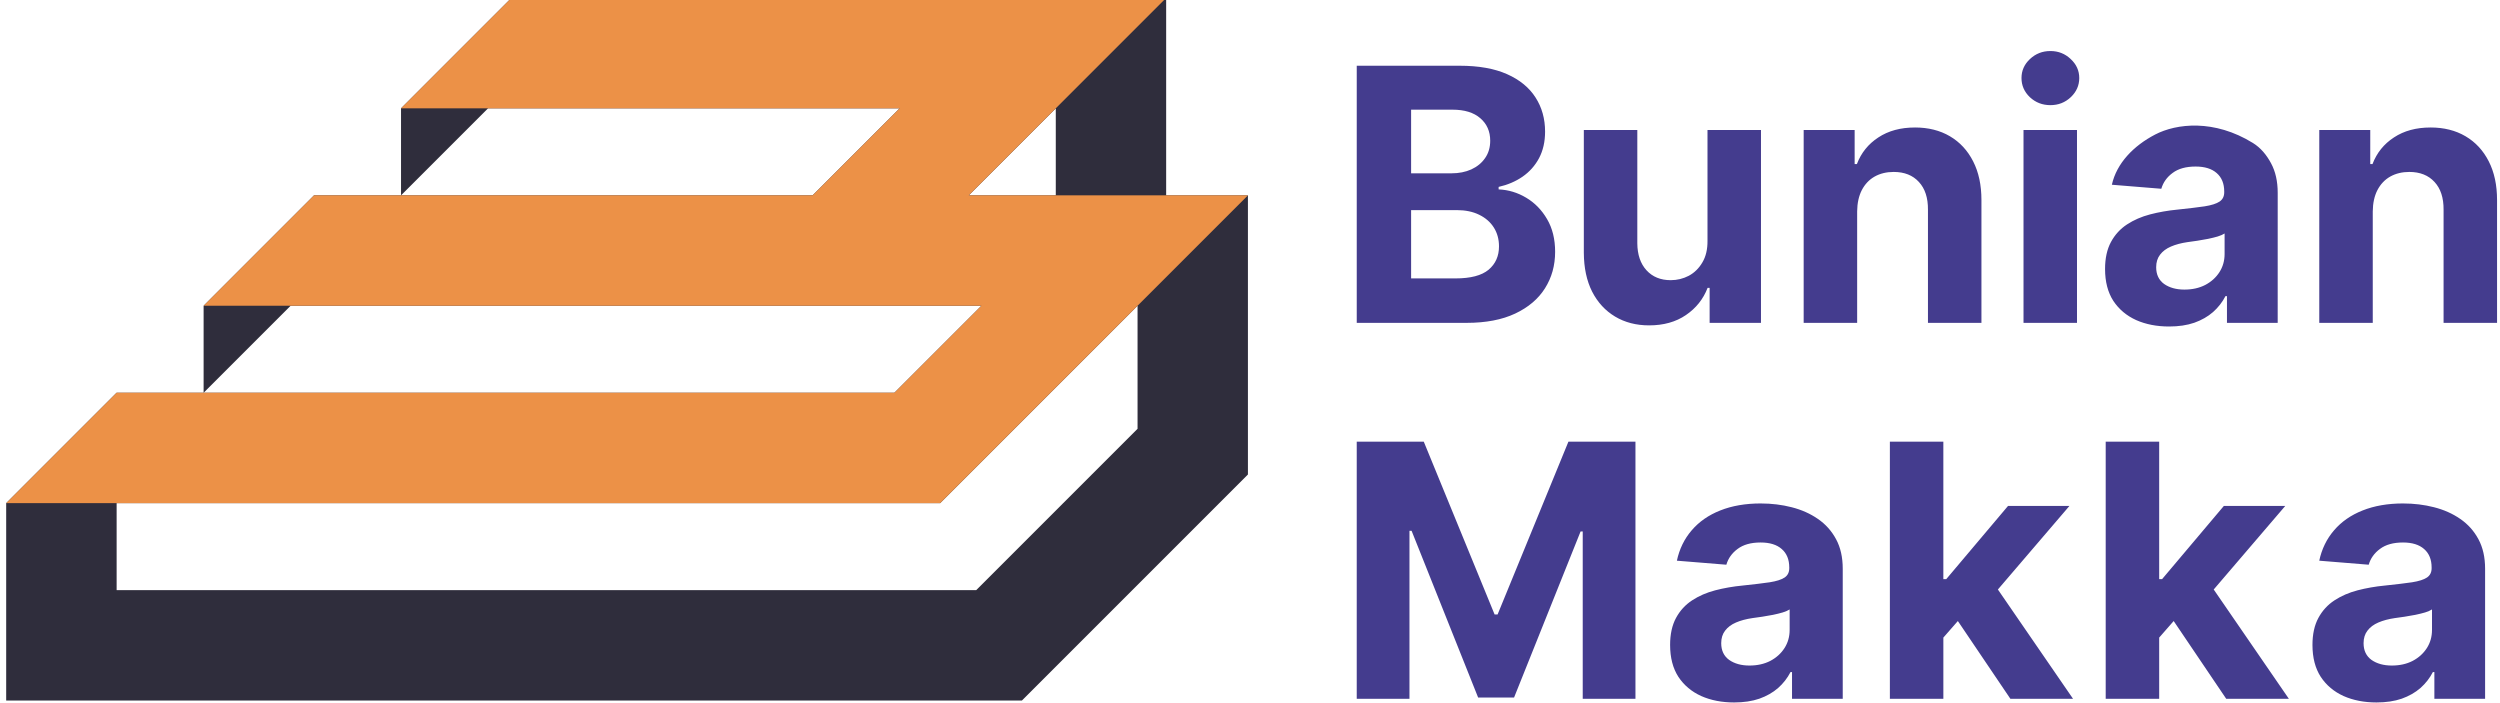 <?xml version="1.0" encoding="UTF-8" standalone="no"?>
<!-- Created with Inkscape (http://www.inkscape.org/) -->

<svg
   width="243.986mm"
   height="68.619mm"
   viewBox="0 0 243.986 68.619"
   version="1.1"
   id="svg381"
   inkscape:version="1.2.2 (b0a8486541, 2022-12-01)"
   sodipodi:docname="logo.svg"
   xmlns:inkscape="http://www.inkscape.org/namespaces/inkscape"
   xmlns:sodipodi="http://sodipodi.sourceforge.net/DTD/sodipodi-0.dtd"
   xmlns="http://www.w3.org/2000/svg"
   xmlns:svg="http://www.w3.org/2000/svg">
  <sodipodi:namedview
     id="namedview383"
     pagecolor="#ffffff"
     bordercolor="#666666"
     borderopacity="1.0"
     inkscape:showpageshadow="2"
     inkscape:pageopacity="0.0"
     inkscape:pagecheckerboard="0"
     inkscape:deskcolor="#d1d1d1"
     inkscape:document-units="mm"
     showgrid="false"
     inkscape:zoom="0.2102413"
     inkscape:cx="1621.9458"
     inkscape:cy="665.90151"
     inkscape:window-width="1920"
     inkscape:window-height="1048"
     inkscape:window-x="0"
     inkscape:window-y="32"
     inkscape:window-maximized="1"
     inkscape:current-layer="layer1" />
  <defs
     id="defs378" />
  <g
     inkscape:label="Layer 1"
     inkscape:groupmode="layer"
     id="layer1"
     transform="translate(332.158,28.017)">
    <g
       id="g7169"
       transform="matrix(0.716,0,0,0.716,-620.055,-76.833)"
       style="stroke-width:1.396">
      <g
         id="g7165"
         style="stroke-width:0.734"
         transform="matrix(1.901,0,0,1.901,9964.922,-2139.395)">
        <path
           id="path7161"
           style="fill:#2f2d3c;fill-opacity:1;stroke:none;stroke-width:0.194px;stroke-linecap:butt;stroke-linejoin:miter;stroke-opacity:1"
           d="m -4993.751,1161.121 -7.916,7.916 v 6.238 h -6.239 l -7.916,7.917 v 6.239 l 6.239,-6.239 29.512,3e-4 h 20.017 l -6.238,6.238 h -49.531 -6.239 l -7.916,7.916 v 14.155 h 72.827 l 16.208,-16.209 v -20.017 h -5.863 l 6e-4,-14.155 z m -1.677,7.916 h 29.512 l -6.239,6.239 -29.512,-5e-4 z m 40.708,0 v 6.238 h -6.239 z m 5.863,14.154 v 8.823 l -11.571,11.571 h -61.631 v -6.239 l 59.048,5e-4 z" />
        <path
           id="path7163"
           style="color:#000000;fill:#ec9147;fill-opacity:1;fill-rule:evenodd;stroke-width:3.671;stroke-linecap:square;-inkscape-stroke:none"
           d="m -4993.751,1161.121 -7.916,7.916 h 35.751 l -6.238,6.239 -35.751,-4e-4 -7.916,7.916 55.768,3e-4 -6.238,6.239 h -55.769 l -7.916,7.916 66.964,7e-4 22.07,-22.072 h -20.017 l 14.155,-14.155 z"
           sodipodi:nodetypes="ccccccccccccccc" />
      </g>
      <path
         id="path7167"
         style="font-weight:bold;font-size:31.728px;line-height:1.25;font-family:Inter;-inkscape-font-specification:'Inter Bold';fill:#443c8e;fill-opacity:1;stroke-width:0.369"
         d="m 681.568,75.135 c -1.084,0 -2.014,0.365 -2.79,1.095 -0.764,0.719 -1.147,1.58 -1.147,2.584 0,1.015 0.382,1.888 1.147,2.618 0.776,0.719 1.706,1.078 2.79,1.078 1.084,0 2.008,-0.36 2.772,-1.078 0.776,-0.73 1.164,-1.603 1.164,-2.618 0,-1.004 -0.388,-1.865 -1.164,-2.584 -0.764,-0.73 -1.688,-1.095 -2.772,-1.095 z m -94.546,2.002 V 112.186 h 14.975 c 2.624,0 4.832,-0.423 6.623,-1.267 1.791,-0.844 3.143,-1.991 4.056,-3.439 0.924,-1.46 1.386,-3.121 1.386,-4.98 0,-1.723 -0.365,-3.206 -1.095,-4.45 -0.73,-1.255 -1.683,-2.23 -2.858,-2.926 -1.164,-0.696 -2.413,-1.072 -3.748,-1.129 v -0.342 c 1.221,-0.274 2.305,-0.736 3.252,-1.386 0.958,-0.662 1.711,-1.506 2.259,-2.533 0.548,-1.038 0.821,-2.242 0.821,-3.611 0,-1.757 -0.434,-3.308 -1.301,-4.655 -0.867,-1.358 -2.162,-2.418 -3.885,-3.183 -1.723,-0.764 -3.874,-1.147 -6.452,-1.147 z m 7.41,5.99 h 5.63 c 1.643,0 2.91,0.387 3.8,1.163 0.901,0.776 1.352,1.797 1.352,3.064 0,0.924 -0.234,1.717 -0.702,2.379 -0.456,0.662 -1.084,1.175 -1.882,1.54 -0.787,0.354 -1.689,0.531 -2.704,0.531 h -5.494 z m 68.67,2.43 c -1.951,0 -3.61,0.45 -4.979,1.352 -1.369,0.89 -2.345,2.1 -2.927,3.629 h -0.308 v -4.638 h -6.948 V 112.186 h 7.29 V 96.988 c 0.012,-1.129 0.223,-2.093 0.633,-2.892 0.422,-0.81 1.004,-1.426 1.746,-1.848 0.753,-0.422 1.62,-0.633 2.601,-0.633 1.46,0 2.607,0.456 3.439,1.369 0.833,0.901 1.244,2.157 1.232,3.765 V 112.186 h 7.29 V 95.448 c 0,-2.042 -0.376,-3.799 -1.129,-5.271 -0.753,-1.483 -1.809,-2.624 -3.166,-3.423 -1.358,-0.799 -2.949,-1.198 -4.775,-1.198 z m 32.75,0.958 c -2.944,1.532 -5.248,3.906 -5.904,6.845 l 6.742,0.548 c 0.251,-0.867 0.764,-1.586 1.54,-2.156 0.776,-0.582 1.82,-0.873 3.132,-0.873 1.244,0 2.202,0.296 2.875,0.889 0.685,0.593 1.027,1.433 1.027,2.516 v 0.102 c 0,0.559 -0.211,0.982 -0.633,1.267 -0.422,0.285 -1.101,0.502 -2.037,0.65 -0.936,0.137 -2.167,0.285 -3.696,0.445 -1.301,0.125 -2.544,0.343 -3.731,0.651 -1.175,0.308 -2.225,0.764 -3.149,1.369 -0.924,0.605 -1.654,1.403 -2.191,2.396 -0.536,0.993 -0.805,2.219 -0.805,3.68 0,1.734 0.377,3.183 1.129,4.347 0.764,1.152 1.802,2.025 3.115,2.618 1.312,0.582 2.807,0.873 4.484,0.873 1.301,0 2.447,-0.171 3.439,-0.513 0.993,-0.354 1.843,-0.838 2.55,-1.454 0.707,-0.627 1.272,-1.352 1.695,-2.173 h 0.205 v 3.645 h 6.914 V 94.456 c 0,-1.563 -0.303,-2.904 -0.907,-4.022 -0.605,-1.129 -1.399,-2.104 -2.481,-2.772 -5.259,-3.247 -10.398,-2.665 -13.314,-1.147 z m 37.53,-0.958 c -1.951,0 -3.611,0.45 -4.98,1.352 -1.369,0.89 -2.344,2.1 -2.926,3.629 h -0.308 v -4.638 h -6.949 V 112.186 h 7.291 V 96.988 c 0.012,-1.129 0.222,-2.093 0.633,-2.892 0.422,-0.81 1.004,-1.426 1.746,-1.848 0.753,-0.422 1.62,-0.633 2.601,-0.633 1.46,0 2.607,0.456 3.44,1.369 0.833,0.901 1.244,2.157 1.232,3.765 V 112.186 h 7.29 V 95.448 c 0,-2.042 -0.377,-3.799 -1.129,-5.271 -0.753,-1.483 -1.809,-2.624 -3.166,-3.423 -1.358,-0.799 -2.949,-1.198 -4.775,-1.198 z m -115.407,0.342 v 16.737 c 0.011,2.054 0.388,3.817 1.129,5.289 0.753,1.472 1.797,2.606 3.132,3.405 1.335,0.799 2.88,1.199 4.637,1.199 1.974,0 3.645,-0.468 5.014,-1.403 1.38,-0.936 2.367,-2.173 2.961,-3.713 h 0.274 v 4.775 h 7 V 85.899 h -7.29 v 15.094 c 0.012,1.175 -0.223,2.162 -0.702,2.961 -0.468,0.799 -1.084,1.403 -1.848,1.814 -0.764,0.399 -1.586,0.6 -2.465,0.6 -1.38,0 -2.481,-0.451 -3.303,-1.352 -0.821,-0.901 -1.237,-2.128 -1.249,-3.68 V 85.899 Z m 59.931,0 V 112.186 h 7.29 V 85.899 Z m -83.474,10.918 h 6.213 c 1.187,0 2.207,0.211 3.063,0.633 0.867,0.422 1.535,1.004 2.002,1.746 0.468,0.742 0.702,1.597 0.702,2.567 0,1.323 -0.473,2.385 -1.42,3.184 -0.947,0.787 -2.453,1.181 -4.518,1.181 h -6.041 z m 110.883,3.184 v 2.79 c 0,0.924 -0.234,1.751 -0.702,2.481 -0.468,0.73 -1.113,1.312 -1.934,1.746 -0.821,0.422 -1.768,0.633 -2.841,0.633 -1.118,0 -2.042,-0.257 -2.772,-0.77 -0.719,-0.525 -1.078,-1.284 -1.078,-2.276 0,-0.685 0.177,-1.256 0.531,-1.712 0.354,-0.468 0.85,-0.838 1.489,-1.112 0.639,-0.274 1.386,-0.473 2.242,-0.599 0.399,-0.057 0.845,-0.12 1.335,-0.188 0.491,-0.08 0.981,-0.165 1.472,-0.257 0.491,-0.103 0.93,-0.211 1.318,-0.325 0.399,-0.125 0.713,-0.262 0.941,-0.41 z m -118.294,28.38 v 35.049 h 7.188 v -22.898 h 0.29 l 9.07,22.727 h 4.895 l 9.07,-22.642 h 0.291 v 22.813 h 7.187 v -35.049 h -9.138 l -9.652,23.548 h -0.411 l -9.652,-23.548 z m 72.67,0 v 35.049 h 7.29 v -8.346 l 1.976,-2.256 7.162,10.602 h 8.54 l -10.245,-14.9 9.749,-11.387 h -8.369 l -8.42,9.977 h -0.394 v -18.739 z m 29.418,0 v 35.049 h 7.29 v -8.346 l 1.976,-2.257 7.163,10.603 h 8.539 l -10.245,-14.9 9.749,-11.387 h -8.369 l -8.42,9.977 h -0.393 v -18.739 z m -46.999,8.42 c -2.099,0 -3.948,0.319 -5.545,0.958 -1.586,0.627 -2.881,1.529 -3.885,2.704 -1.004,1.164 -1.677,2.544 -2.02,4.141 l 6.743,0.548 c 0.251,-0.867 0.764,-1.586 1.54,-2.156 0.776,-0.582 1.82,-0.873 3.132,-0.873 1.244,0 2.202,0.296 2.875,0.889 0.685,0.593 1.027,1.433 1.027,2.516 v 0.102 c 0,0.559 -0.211,0.982 -0.633,1.267 -0.422,0.285 -1.101,0.502 -2.036,0.65 -0.936,0.137 -2.168,0.285 -3.697,0.445 -1.301,0.125 -2.544,0.343 -3.731,0.651 -1.175,0.308 -2.224,0.764 -3.148,1.369 -0.924,0.605 -1.654,1.403 -2.191,2.396 -0.536,0.993 -0.805,2.219 -0.805,3.68 0,1.734 0.376,3.183 1.129,4.347 0.764,1.152 1.802,2.025 3.115,2.618 1.312,0.582 2.807,0.873 4.484,0.873 1.301,0 2.447,-0.171 3.439,-0.513 0.993,-0.354 1.843,-0.838 2.55,-1.454 0.707,-0.627 1.272,-1.352 1.694,-2.173 h 0.206 v 3.645 h 6.913 v -17.73 c 0,-1.563 -0.302,-2.904 -0.907,-4.022 -0.605,-1.129 -1.432,-2.054 -2.482,-2.772 -1.038,-0.719 -2.231,-1.25 -3.577,-1.592 -1.335,-0.342 -2.732,-0.513 -4.192,-0.513 z m 87.557,0 c -2.099,0 -3.947,0.319 -5.545,0.958 -1.586,0.627 -2.881,1.529 -3.885,2.704 -1.004,1.164 -1.677,2.544 -2.019,4.141 l 6.742,0.548 c 0.251,-0.867 0.764,-1.586 1.54,-2.156 0.776,-0.582 1.82,-0.873 3.132,-0.873 1.244,0 2.202,0.296 2.875,0.889 0.685,0.593 1.027,1.433 1.027,2.516 v 0.102 c 0,0.559 -0.211,0.982 -0.633,1.267 -0.422,0.285 -1.101,0.502 -2.037,0.65 -0.936,0.137 -2.167,0.285 -3.696,0.445 -1.301,0.125 -2.545,0.343 -3.731,0.651 -1.175,0.308 -2.224,0.764 -3.148,1.369 -0.924,0.605 -1.654,1.403 -2.191,2.396 -0.536,0.993 -0.805,2.219 -0.805,3.68 0,1.734 0.376,3.183 1.129,4.347 0.764,1.152 1.802,2.025 3.115,2.618 1.312,0.582 2.807,0.873 4.484,0.873 1.301,0 2.447,-0.171 3.439,-0.513 0.993,-0.354 1.843,-0.838 2.55,-1.454 0.707,-0.627 1.272,-1.352 1.694,-2.173 h 0.206 v 3.645 h 6.914 v -17.73 c 0,-1.563 -0.302,-2.904 -0.907,-4.022 -0.605,-1.129 -1.432,-2.054 -2.482,-2.772 -1.038,-0.719 -2.23,-1.25 -3.576,-1.592 -1.335,-0.342 -2.733,-0.513 -4.193,-0.513 z m -83.638,14.444 v 2.79 c 0,0.924 -0.234,1.751 -0.702,2.481 -0.468,0.73 -1.113,1.312 -1.934,1.746 -0.821,0.422 -1.768,0.633 -2.841,0.633 -1.118,0 -2.042,-0.257 -2.772,-0.77 -0.719,-0.525 -1.078,-1.284 -1.078,-2.276 0,-0.685 0.177,-1.255 0.531,-1.711 0.354,-0.468 0.85,-0.839 1.489,-1.113 0.639,-0.274 1.386,-0.473 2.242,-0.599 0.399,-0.057 0.845,-0.12 1.335,-0.188 0.491,-0.08 0.981,-0.165 1.472,-0.257 0.491,-0.103 0.929,-0.211 1.317,-0.325 0.399,-0.125 0.714,-0.262 0.942,-0.411 z m 87.557,0 v 2.79 c 0,0.924 -0.234,1.751 -0.702,2.481 -0.468,0.73 -1.113,1.312 -1.934,1.746 -0.821,0.422 -1.768,0.633 -2.841,0.633 -1.118,0 -2.042,-0.257 -2.772,-0.77 -0.719,-0.525 -1.078,-1.284 -1.078,-2.276 0,-0.685 0.177,-1.255 0.531,-1.711 0.354,-0.468 0.85,-0.839 1.489,-1.113 0.639,-0.274 1.386,-0.473 2.242,-0.599 0.399,-0.057 0.845,-0.12 1.335,-0.188 0.491,-0.08 0.981,-0.165 1.472,-0.257 0.491,-0.103 0.93,-0.211 1.318,-0.325 0.399,-0.125 0.713,-0.262 0.941,-0.411 z"
         sodipodi:nodetypes="scscscscsccsscsccccccscssccscsccsccsccccccccccsccccscssscccscssscccsssccsccccccscsssccccccccccsccccscsscccssccccccccccsscccccccccscsscscccsscscscsccccccccccccccccccccccccccccccccccccccccccccccccccscccccscssscccsssccsccccccscccssscccccscssscccsssccsccccccscccsscsscscscsccccccsscscscsccccc" />
    </g>
  </g>
</svg>
